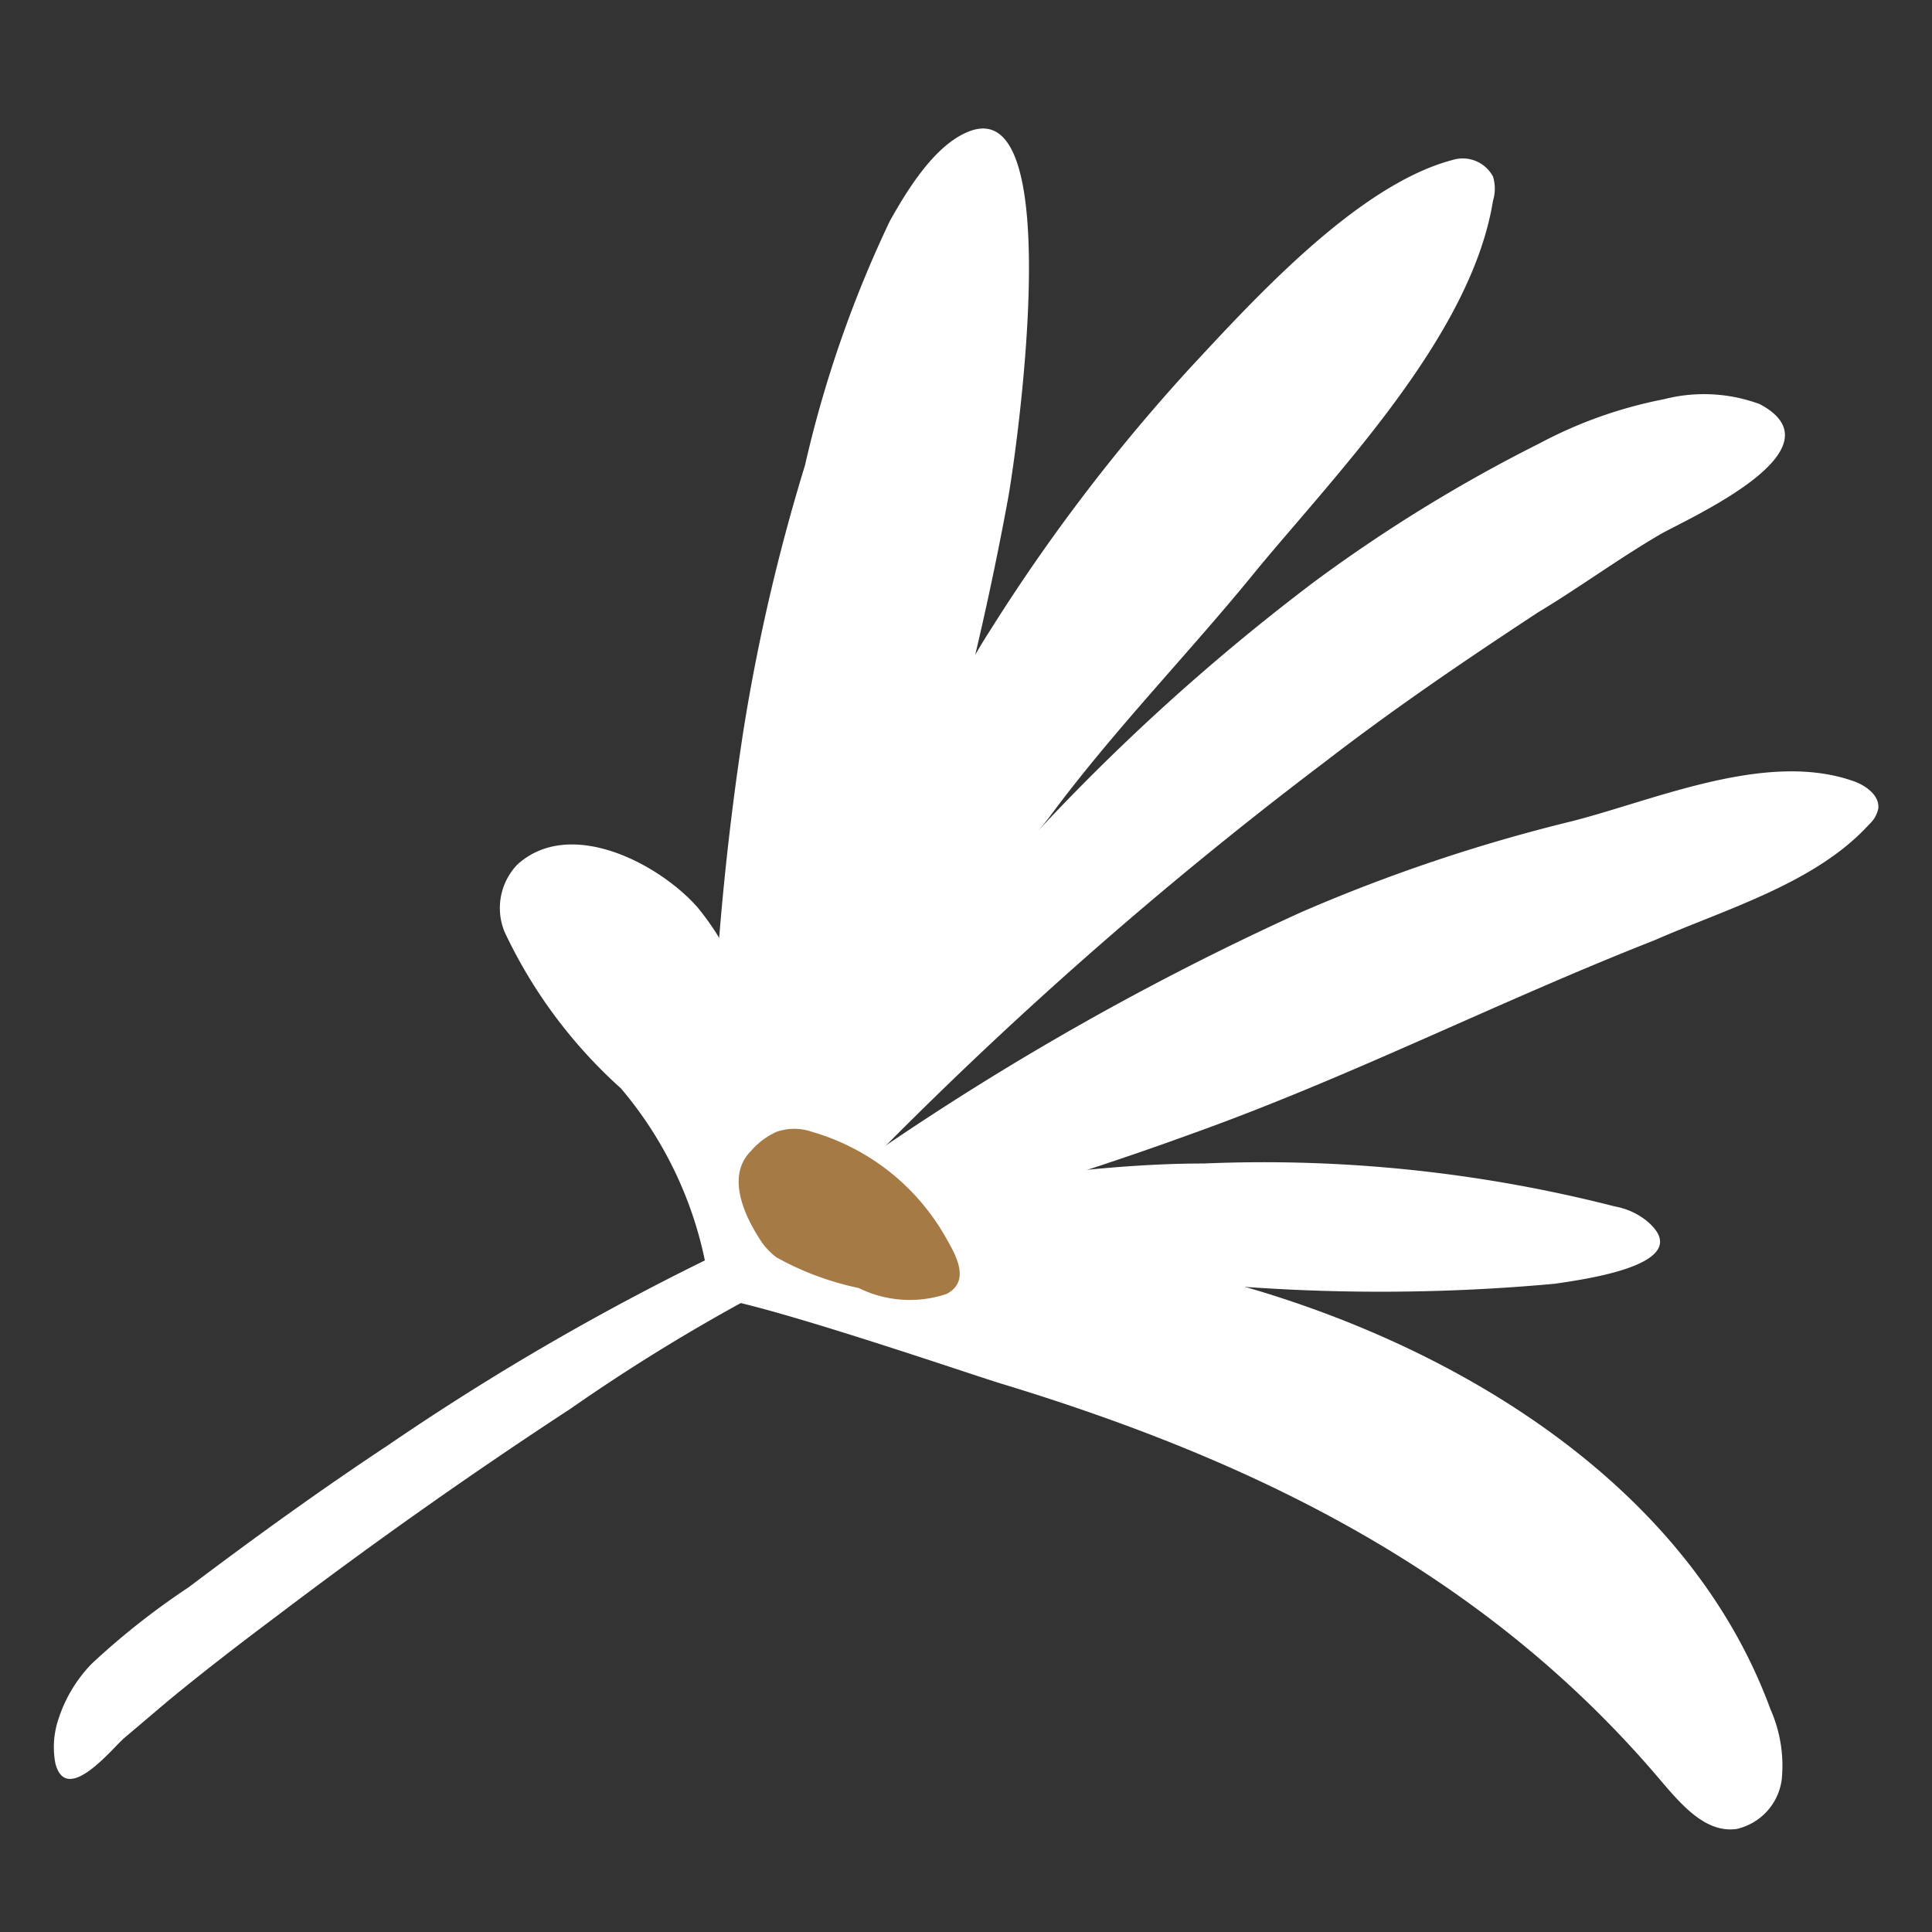 <svg xmlns="http://www.w3.org/2000/svg" viewBox="0 0 36 36"><rect x="0" y="0" width="36" height="36" fill="#333333" stroke="none"/><defs><style>.cls-1{fill:#fff;}.cls-2{fill:#a67a44;}</style></defs><title>Myanmar工作區域 1 複本 9</title><g id="圖層_2" data-name="圖層 2"><path class="cls-1" d="M13.21,24a13.72,13.72,0,0,1,0-2.35c0-.88,0-1.77.09-2.65a53.67,53.67,0,0,1,.55-5.37A36.27,36.27,0,0,1,15,8.67a21.89,21.89,0,0,1,1.58-4.55c.32-.57.86-1.47,1.53-1.69,1.79-.58.81,6.13.67,6.88C17.82,14.52,16,20.5,13.21,24Z"/><path class="cls-1" d="M13.61,23.9c.51-1.26-.33-2.4.94-4,1.87-2.38,2.26-5.63,3.91-8.17a34,34,0,0,1,3.73-4.89c1.19-1.28,3.12-3.4,4.88-3.86a.64.64,0,0,1,.75.31.77.77,0,0,1,0,.45c-.4,2.48-2.84,5-4.37,6.84-1.27,1.57-2.68,3-3.9,4.65A74.45,74.45,0,0,0,13.61,23.9Z"/><path class="cls-1" d="M13.67,23.37a.9.9,0,0,1,.09-.33,30.12,30.12,0,0,1,3.88-5.61,40,40,0,0,1,6.85-6.59,28.67,28.67,0,0,1,4.2-2.58A8.26,8.26,0,0,1,31,7.44a3,3,0,0,1,1.79.09c1.6.85-1.36,2.14-1.86,2.43-.77.45-1.52,1-2.27,1.45-1.34.88-2.68,1.79-3.95,2.77a76.78,76.78,0,0,0-10.37,9.44.45.45,0,0,1-.46.14C13.7,23.71,13.66,23.55,13.67,23.37Z"/><path class="cls-1" d="M14.15,23.16c.53-.4,1-.91,1.47-1.2A52.23,52.23,0,0,1,24.24,17a31.34,31.34,0,0,1,5.06-1.7c1.56-.4,3.63-1.32,5.25-.74.22.08.47.26.45.5a.54.54,0,0,1-.17.3c-1,1.1-2.68,1.58-4,2.16-2.88,1.13-5.63,2.53-8.55,3.58a62.5,62.5,0,0,1-9.2,2.58A2.85,2.85,0,0,0,14.15,23.16Z"/><path class="cls-1" d="M13.49,23.43a1.09,1.09,0,0,1,.5-.11,22.07,22.07,0,0,1,9,.6c4.12,1.14,8.46,3.73,10,7.93a2.59,2.59,0,0,1,.21,1.31,1.09,1.09,0,0,1-.84.92c-.56.08-1-.42-1.37-.85-3.28-3.9-7.57-6-12.34-7.45-.54-.16-5.49-1.87-5.65-1.59A2.49,2.49,0,0,1,13.49,23.43Z"/><path class="cls-1" d="M15.58,23.05l.17.11c1.52.8,3.77.49,5.45.62a35.54,35.54,0,0,0,7.78.14c.44-.07,2.73-.35,1.68-1.19a1.33,1.33,0,0,0-.57-.25,26.39,26.39,0,0,0-7.66-.8c-1.29,0-2.58.15-3.86.31-.46.06-3.4.24-3.16.85A.68.68,0,0,0,15.58,23.05Z"/><path class="cls-1" d="M14,21.14q.06-.33.09-.66A4.9,4.9,0,0,0,13,16.91c-.72-.82-2.38-1.69-3.36-.8a1.17,1.17,0,0,0-.24,1.25,9.13,9.13,0,0,0,2.17,2.92,7.22,7.22,0,0,1,1.63,3.57c-.06-.35.43-1.18.55-1.56A9.4,9.4,0,0,0,14,21.14Z"/><path class="cls-1" d="M15.23,22.52a47.64,47.64,0,0,0-8,4.41c-1.27.84-2.5,1.73-3.72,2.65A13.92,13.92,0,0,0,1.71,31a2.65,2.65,0,0,0-.61,1,1.65,1.65,0,0,0-.07.85c.2.81,1.06-.27,1.28-.46l.79-.67c.7-.58,1.42-1.13,2.14-1.67q2.64-2,5.39-3.8a34.88,34.88,0,0,1,4.6-2.71,6.39,6.39,0,0,1,.73-.27.61.61,0,0,0,.28-.2c.33-.39-.7-.64-1-.52"/><path class="cls-2" d="M14.19,23.14c-.32-.48-.67-1.23-.19-1.7a1.35,1.35,0,0,1,.47-.35,1,1,0,0,1,.66,0,4.2,4.2,0,0,1,2.43,1.86c.2.35.57.9.08,1.16A2.15,2.15,0,0,1,16,24a5.42,5.42,0,0,1-1.53-.57A1.24,1.24,0,0,1,14.19,23.14Z"/></g></svg>
